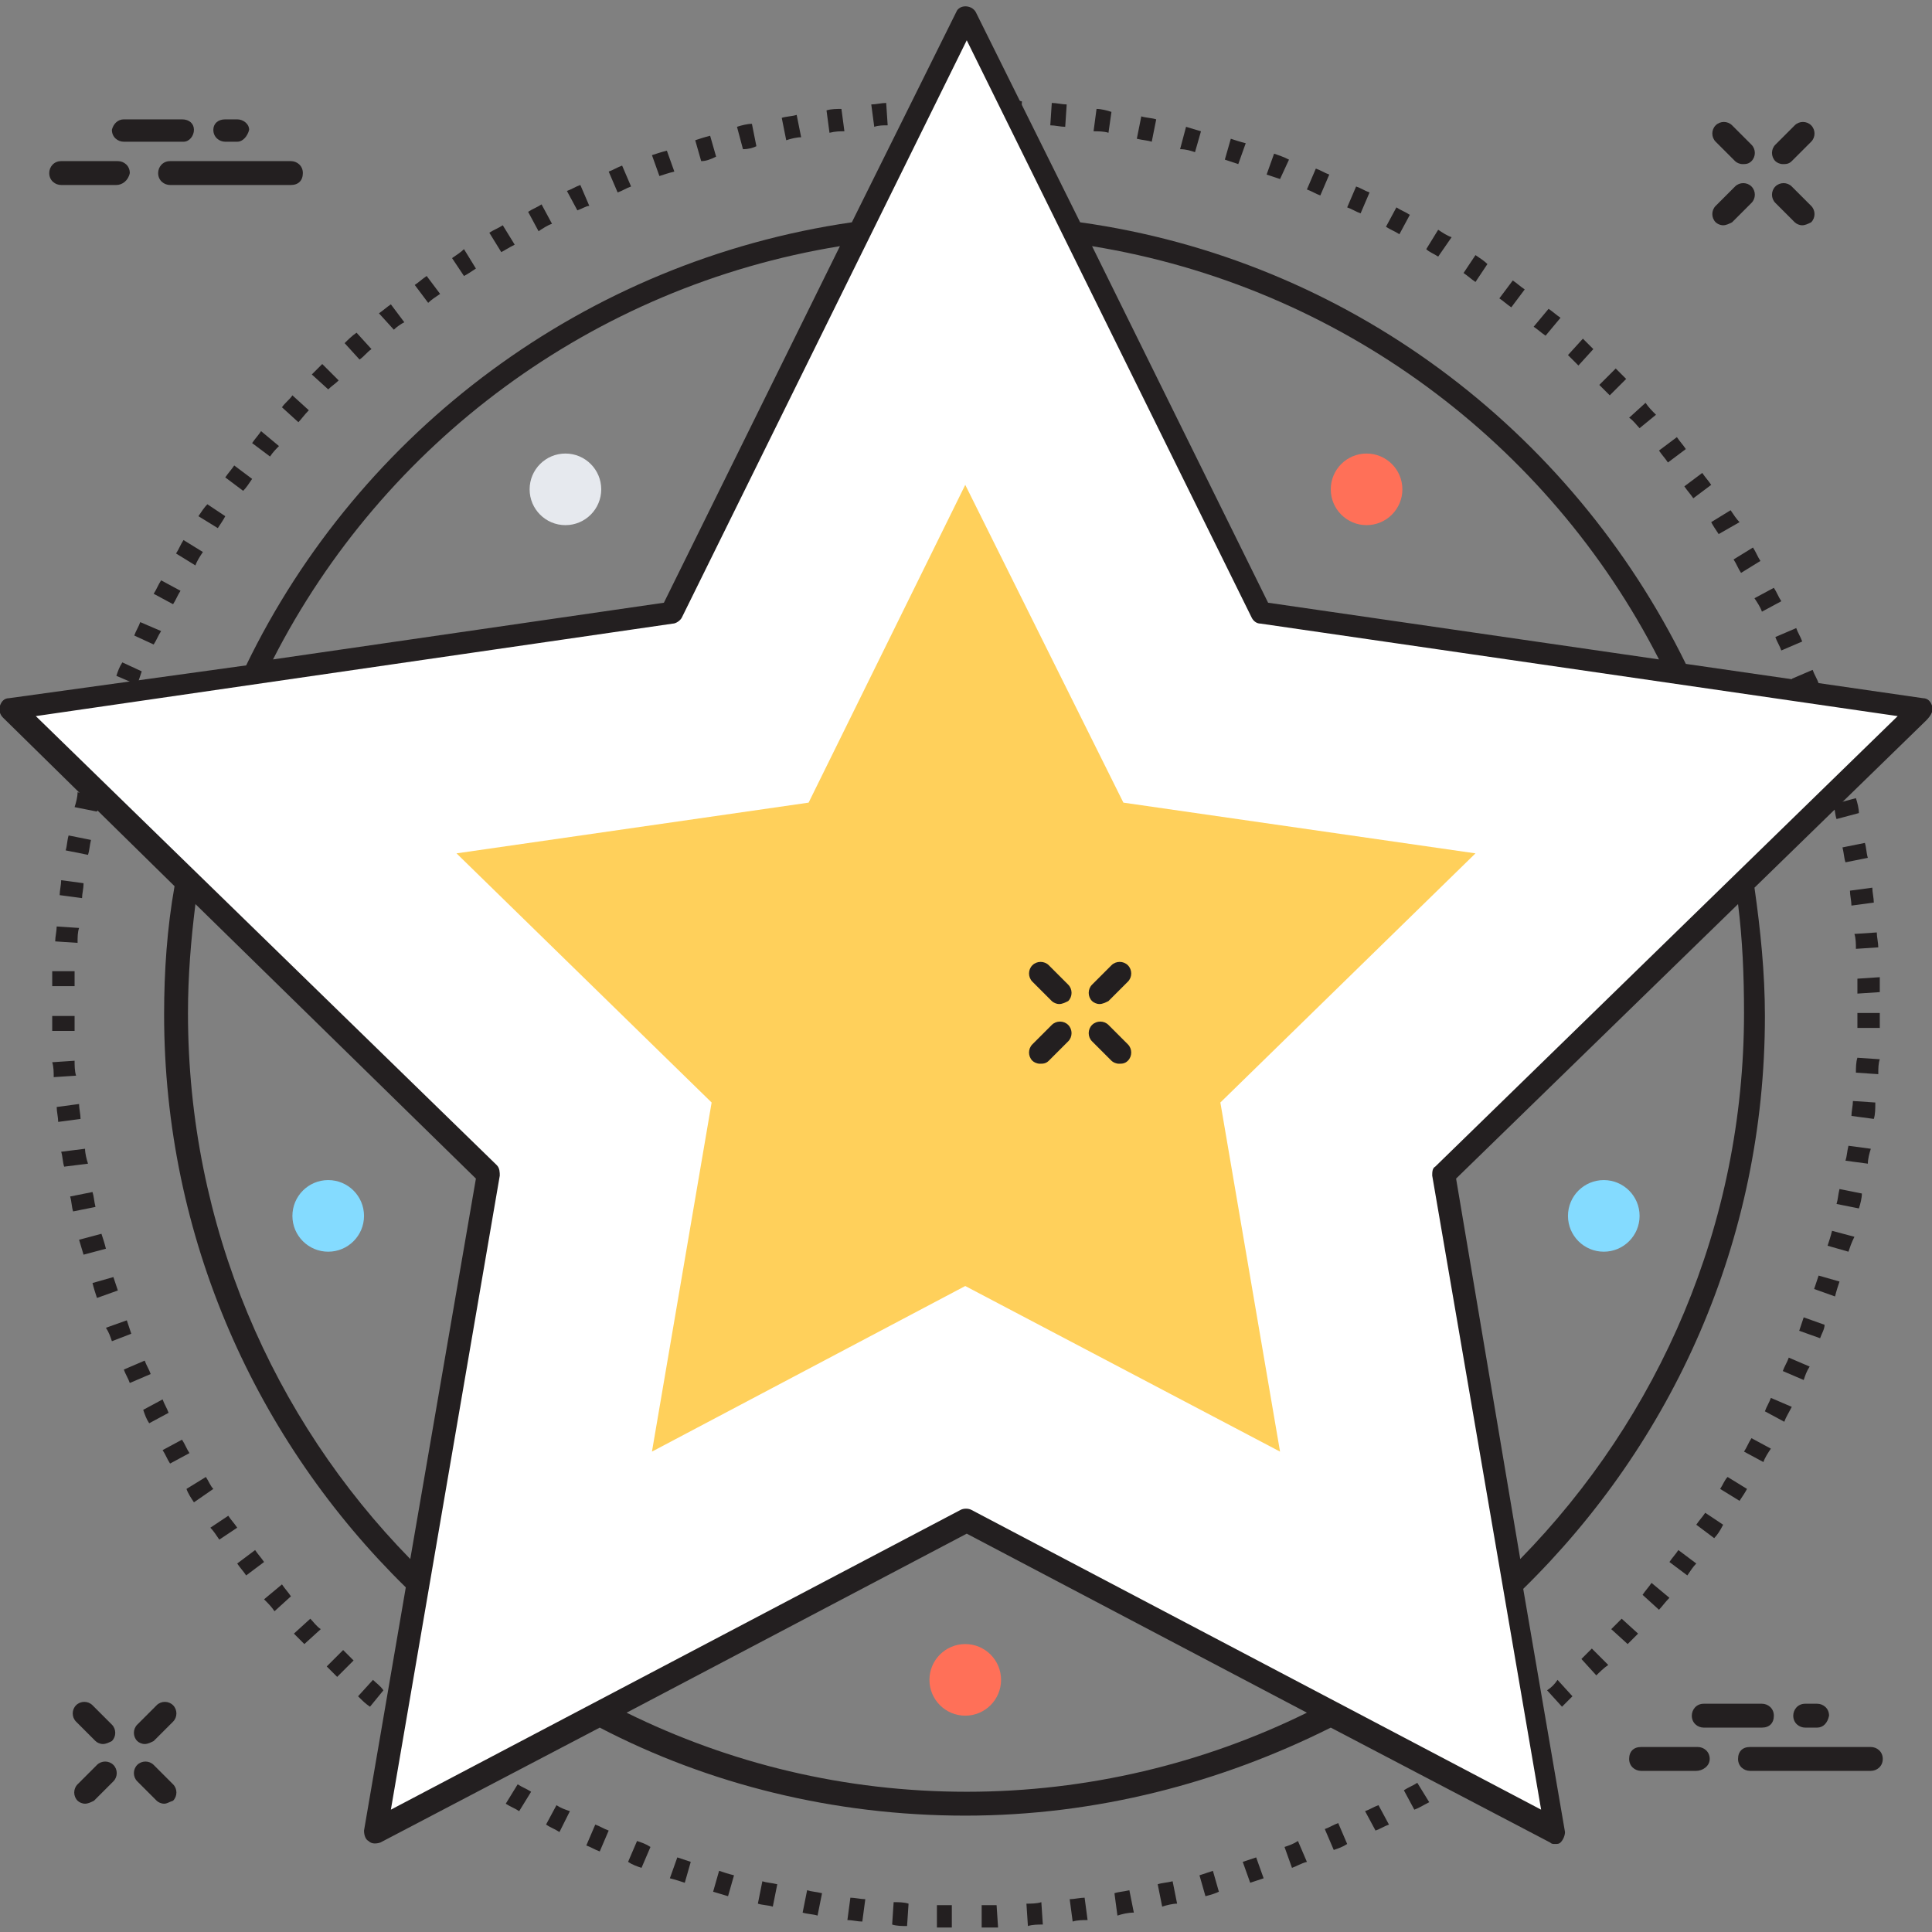 <?xml version="1.0" encoding="utf-8"?>
<!-- Generator: Adobe Illustrator 18.0.0, SVG Export Plug-In . SVG Version: 6.00 Build 0)  -->
<!DOCTYPE svg PUBLIC "-//W3C//DTD SVG 1.1//EN" "http://www.w3.org/Graphics/SVG/1.1/DTD/svg11.dtd">
<svg version="1.1" id="Layer_1" xmlns="http://www.w3.org/2000/svg" xmlns:xlink="http://www.w3.org/1999/xlink" x="0px" y="0px"
	 viewBox="0 0 129.5 129.5" enable-background="new 0 0 129.5 129.5" xml:space="preserve">
<rect x="0" y="0" width="129.5" height="129.5" fill="#808080" stroke="none"/>
<g>
	<g>
		<g>
			<path fill="#231F20" d="M119.5,11c-0.2,0-0.4-0.1-0.5-0.2c-0.3-0.3-0.3-0.8,0-1.1l1.3-1.3c0.3-0.3,0.8-0.3,1.1,0
				c0.3,0.3,0.3,0.8,0,1.1l-1.3,1.3C119.9,11,119.7,11,119.5,11z"/>
		</g>
		<g>
			<path fill="#231F20" d="M115.5,15.1c-0.2,0-0.4-0.1-0.5-0.2c-0.3-0.3-0.3-0.8,0-1.1l1.3-1.3c0.3-0.3,0.8-0.3,1.1,0s0.3,0.8,0,1.1
				l-1.3,1.3C115.9,15,115.7,15.1,115.5,15.1z"/>
		</g>
		<g>
			<path fill="#231F20" d="M120.8,15.1c-0.2,0-0.4-0.1-0.5-0.2l-1.3-1.3c-0.3-0.3-0.3-0.8,0-1.1c0.3-0.3,0.8-0.3,1.1,0l1.3,1.3
				c0.3,0.3,0.3,0.8,0,1.1C121.2,15,121,15.1,120.8,15.1z"/>
		</g>
		<g>
			<path fill="#231F20" d="M116.8,11c-0.2,0-0.4-0.1-0.5-0.2L115,9.5c-0.3-0.3-0.3-0.8,0-1.1c0.3-0.3,0.8-0.3,1.1,0l1.3,1.3
				c0.3,0.3,0.3,0.8,0,1.1C117.2,11,117,11,116.8,11z"/>
		</g>
		<g>
			<path fill="#231F20" d="M9.7,116.9c-0.2,0-0.4-0.1-0.5-0.2c-0.3-0.3-0.3-0.8,0-1.1l1.3-1.3c0.3-0.3,0.8-0.3,1.1,0
				c0.3,0.3,0.3,0.8,0,1.1l-1.3,1.3C10.1,116.8,9.9,116.9,9.7,116.9z"/>
		</g>
		<g>
			<path fill="#231F20" d="M5.7,120.9c-0.2,0-0.4-0.1-0.5-0.2c-0.3-0.3-0.3-0.8,0-1.1l1.3-1.3c0.3-0.3,0.8-0.3,1.1,0
				c0.3,0.3,0.3,0.8,0,1.1l-1.3,1.3C6.1,120.8,5.9,120.9,5.7,120.9z"/>
		</g>
		<g>
			<path fill="#231F20" d="M11,120.9c-0.2,0-0.4-0.1-0.5-0.2l-1.3-1.3c-0.3-0.3-0.3-0.8,0-1.1c0.3-0.3,0.8-0.3,1.1,0l1.3,1.3
				c0.3,0.3,0.3,0.8,0,1.1C11.3,120.8,11.2,120.9,11,120.9z"/>
		</g>
		<g>
			<path fill="#231F20" d="M6.9,116.9c-0.2,0-0.4-0.1-0.5-0.2l-1.3-1.3c-0.3-0.3-0.3-0.8,0-1.1c0.3-0.3,0.8-0.3,1.1,0l1.3,1.3
				c0.3,0.3,0.3,0.8,0,1.1C7.3,116.8,7.1,116.9,6.9,116.9z"/>
		</g>
		<g>
			<path fill="#231F20" d="M19.5,12.4h-8.1c-0.4,0-0.8-0.3-0.8-0.8c0-0.4,0.3-0.8,0.8-0.8h8.1c0.4,0,0.8,0.3,0.8,0.8
				C20.3,12.1,20,12.4,19.5,12.4z"/>
		</g>
		<g>
			<path fill="#231F20" d="M12.3,9.5H8.3c-0.4,0-0.8-0.3-0.8-0.8C7.6,8.3,7.9,8,8.3,8h3.9C12.7,8,13,8.3,13,8.7
				C13,9.1,12.7,9.5,12.3,9.5z"/>
		</g>
		<g>
			<path fill="#231F20" d="M7.8,12.4H4.1c-0.4,0-0.8-0.3-0.8-0.8c0-0.4,0.3-0.8,0.8-0.8h3.8c0.4,0,0.8,0.3,0.8,0.8
				C8.6,12.1,8.2,12.4,7.8,12.4z"/>
		</g>
		<g>
			<path fill="#231F20" d="M15.9,9.5h-0.8c-0.4,0-0.8-0.3-0.8-0.8c0-0.4,0.3-0.7,0.8-0.7h0.8c0.4,0,0.8,0.3,0.8,0.7
				C16.6,9.1,16.3,9.5,15.9,9.5z"/>
		</g>
		<g>
			<path fill="#231F20" d="M125.4,118.7h-8.1c-0.4,0-0.8-0.3-0.8-0.8s0.3-0.8,0.8-0.8h8.1c0.4,0,0.8,0.3,0.8,0.8
				S125.8,118.7,125.4,118.7z"/>
		</g>
		<g>
			<path fill="#231F20" d="M118.1,115.8h-3.9c-0.4,0-0.8-0.3-0.8-0.8c0-0.4,0.3-0.8,0.8-0.8h3.9c0.4,0,0.8,0.3,0.8,0.8
				C118.9,115.5,118.6,115.8,118.1,115.8z"/>
		</g>
		<g>
			<path fill="#231F20" d="M113.7,118.7H110c-0.4,0-0.8-0.3-0.8-0.8s0.3-0.8,0.8-0.8h3.8c0.4,0,0.8,0.3,0.8,0.8
				S114.1,118.7,113.7,118.7z"/>
		</g>
		<g>
			<path fill="#231F20" d="M121.8,115.8H121c-0.4,0-0.8-0.3-0.8-0.8c0-0.4,0.3-0.8,0.8-0.8h0.8c0.4,0,0.8,0.3,0.8,0.8
				C122.5,115.5,122.2,115.8,121.8,115.8z"/>
		</g>
		<g>
			<path fill="#231F20" d="M63.8,129.2c-0.3,0-0.7,0-1,0l0-1.5c0.3,0,0.7,0,1,0L63.8,129.2z M65.8,129.2l0-1.5c0.3,0,0.7,0,1,0
				l0.1,1.5C66.5,129.2,66.2,129.2,65.8,129.2z M60.8,129.1c-0.3,0-0.7,0-1-0.1l0.1-1.5c0.3,0,0.7,0,1,0.1L60.8,129.1z M68.9,129.1
				l-0.1-1.5c0.3,0,0.7,0,1-0.1l0.1,1.5C69.6,129,69.2,129,68.9,129.1z M57.8,128.8c-0.3,0-0.7-0.1-1-0.1l0.2-1.5
				c0.3,0,0.7,0.1,1,0.1L57.8,128.8z M71.9,128.8l-0.2-1.5c0.3,0,0.7-0.1,1-0.1l0.2,1.5C72.6,128.7,72.2,128.7,71.9,128.8z
				 M54.8,128.4c-0.3-0.1-0.7-0.1-1-0.2l0.3-1.5c0.3,0.1,0.6,0.1,1,0.2L54.8,128.4z M74.9,128.4l-0.2-1.5c0.3-0.1,0.6-0.1,1-0.2
				l0.3,1.5C75.6,128.2,75.2,128.3,74.9,128.4z M51.8,127.8c-0.3-0.1-0.7-0.1-1-0.2l0.3-1.5c0.3,0.1,0.6,0.1,1,0.2L51.8,127.8z
				 M77.9,127.8l-0.3-1.5c0.3-0.1,0.6-0.1,1-0.2l0.3,1.5C78.6,127.6,78.2,127.7,77.9,127.8z M48.8,127.1c-0.3-0.1-0.7-0.2-1-0.3
				l0.4-1.4c0.3,0.1,0.6,0.2,1,0.3L48.8,127.1z M80.8,127.1l-0.4-1.4c0.3-0.1,0.6-0.2,0.9-0.3l0.4,1.4
				C81.5,126.9,81.2,127,80.8,127.1z M45.9,126.2c-0.3-0.1-0.6-0.2-1-0.3l0.5-1.4c0.3,0.1,0.6,0.2,0.9,0.3L45.9,126.2z M83.8,126.2
				l-0.5-1.4c0.3-0.1,0.6-0.2,0.9-0.3l0.5,1.4C84.4,126,84.1,126.1,83.8,126.2z M43,125.2c-0.3-0.1-0.6-0.2-0.9-0.4l0.6-1.4
				c0.3,0.1,0.6,0.2,0.9,0.4L43,125.2z M86.6,125.2l-0.5-1.4c0.3-0.1,0.6-0.2,0.9-0.4l0.6,1.4C87.2,124.9,86.9,125.1,86.6,125.2z
				 M40.2,124.1c-0.3-0.1-0.6-0.3-0.9-0.4l0.6-1.4c0.3,0.1,0.6,0.3,0.9,0.4L40.2,124.1z M89.4,124l-0.6-1.4c0.3-0.1,0.6-0.3,0.9-0.4
				l0.6,1.4C90,123.8,89.7,123.9,89.4,124z M37.5,122.8c-0.3-0.2-0.6-0.3-0.9-0.5l0.7-1.3c0.3,0.2,0.6,0.3,0.9,0.4L37.5,122.8z
				 M92.2,122.7l-0.7-1.3c0.3-0.1,0.6-0.3,0.9-0.4l0.7,1.3C92.8,122.4,92.5,122.6,92.2,122.7z M34.8,121.4c-0.3-0.2-0.6-0.3-0.9-0.5
				l0.8-1.3c0.3,0.2,0.6,0.3,0.9,0.5L34.8,121.4z M94.8,121.3l-0.7-1.3c0.3-0.2,0.6-0.3,0.9-0.5l0.8,1.3
				C95.4,121,95.1,121.2,94.8,121.3z M32.2,119.8c-0.3-0.2-0.6-0.4-0.9-0.5l0.8-1.3c0.3,0.2,0.6,0.4,0.8,0.5L32.2,119.8z
				 M97.4,119.8l-0.8-1.3c0.3-0.2,0.6-0.4,0.8-0.5l0.8,1.3C98,119.4,97.7,119.6,97.4,119.8z M29.6,118.1c-0.3-0.2-0.6-0.4-0.8-0.6
				l0.9-1.2c0.3,0.2,0.5,0.4,0.8,0.6L29.6,118.1z M100,118.1l-0.9-1.2c0.3-0.2,0.5-0.4,0.8-0.6l0.9,1.2
				C100.5,117.7,100.2,117.9,100,118.1z M27.2,116.3c-0.3-0.2-0.5-0.4-0.8-0.6l0.9-1.2c0.3,0.2,0.5,0.4,0.8,0.6L27.2,116.3z
				 M102.4,116.3l-0.9-1.2c0.3-0.2,0.5-0.4,0.8-0.6l0.9,1.2C102.9,115.9,102.7,116.1,102.4,116.3z M24.8,114.4
				c-0.3-0.2-0.5-0.4-0.8-0.7l1-1.1c0.2,0.2,0.5,0.4,0.7,0.7L24.8,114.4z M104.7,114.4l-1-1.1c0.3-0.2,0.5-0.4,0.7-0.7l1,1.1
				C105.2,113.9,105,114.1,104.7,114.4z M22.6,112.4c-0.2-0.2-0.5-0.5-0.7-0.7l1.1-1.1c0.2,0.2,0.5,0.5,0.7,0.7L22.6,112.4z
				 M107,112.3l-1-1.1c0.2-0.2,0.5-0.5,0.7-0.7l1.1,1.1C107.5,111.8,107.2,112.1,107,112.3z M20.4,110.2c-0.2-0.2-0.5-0.5-0.7-0.7
				l1.1-1c0.2,0.2,0.4,0.5,0.7,0.7L20.4,110.2z M109.1,110.2l-1.1-1c0.2-0.2,0.5-0.5,0.7-0.7l1.1,1
				C109.6,109.7,109.4,109.9,109.1,110.2z M18.4,108c-0.2-0.3-0.4-0.5-0.7-0.8l1.2-1c0.2,0.3,0.4,0.5,0.6,0.8L18.4,108z
				 M111.2,107.9l-1.1-1c0.2-0.3,0.4-0.5,0.6-0.8l1.2,1C111.6,107.4,111.4,107.7,111.2,107.9z M16.5,105.6c-0.2-0.3-0.4-0.5-0.6-0.8
				l1.2-0.9c0.2,0.3,0.4,0.5,0.6,0.8L16.5,105.6z M113.1,105.6l-1.2-0.9c0.2-0.3,0.4-0.5,0.6-0.8l1.2,0.9
				C113.5,105,113.3,105.3,113.1,105.6z M14.7,103.2c-0.2-0.3-0.4-0.6-0.6-0.8l1.2-0.8c0.2,0.3,0.4,0.5,0.6,0.8L14.7,103.2z
				 M114.9,103.1l-1.2-0.9c0.2-0.3,0.4-0.5,0.6-0.8l1.2,0.8C115.3,102.6,115.1,102.9,114.9,103.1z M13,100.7
				c-0.2-0.3-0.4-0.6-0.5-0.9l1.3-0.8c0.2,0.3,0.3,0.6,0.5,0.8L13,100.7z M116.6,100.6l-1.3-0.8c0.2-0.3,0.3-0.6,0.5-0.8l1.3,0.8
				C117,100,116.8,100.3,116.6,100.6z M11.4,98.1c-0.2-0.3-0.3-0.6-0.5-0.9l1.3-0.7c0.2,0.3,0.3,0.6,0.5,0.9L11.4,98.1z M118.2,98
				l-1.3-0.7c0.2-0.3,0.3-0.6,0.5-0.9l1.3,0.7C118.5,97.4,118.3,97.7,118.2,98z M10,95.4c-0.2-0.3-0.3-0.6-0.4-0.9l1.3-0.7
				c0.1,0.3,0.3,0.6,0.4,0.9L10,95.4z M119.6,95.3l-1.3-0.7c0.1-0.3,0.3-0.6,0.4-0.9l1.4,0.6C119.9,94.7,119.7,95,119.6,95.3z
				 M8.7,92.7c-0.1-0.3-0.3-0.6-0.4-0.9l1.4-0.6c0.1,0.3,0.3,0.6,0.4,0.9L8.7,92.7z M120.9,92.5l-1.4-0.6c0.1-0.3,0.3-0.6,0.4-0.9
				l1.4,0.6C121.1,91.9,121,92.2,120.9,92.5z M7.5,89.9c-0.1-0.3-0.2-0.6-0.4-0.9l1.4-0.5c0.1,0.3,0.2,0.6,0.3,0.9L7.5,89.9z
				 M122,89.7l-1.4-0.5c0.1-0.3,0.2-0.6,0.3-0.9l1.4,0.5C122.3,89.1,122.1,89.4,122,89.7z M6.5,87c-0.1-0.3-0.2-0.6-0.3-1l1.4-0.4
				c0.1,0.3,0.2,0.6,0.3,0.9L6.5,87z M123,86.9l-1.4-0.5c0.1-0.3,0.2-0.6,0.3-0.9l1.4,0.4C123.2,86.2,123.1,86.5,123,86.9z
				 M5.6,84.1c-0.1-0.3-0.2-0.7-0.3-1l1.5-0.4c0.1,0.3,0.2,0.6,0.3,1L5.6,84.1z M123.9,83.9l-1.4-0.4c0.1-0.3,0.2-0.6,0.3-1l1.5,0.4
				C124.1,83.3,124,83.6,123.9,83.9z M4.9,81.2c-0.1-0.3-0.1-0.7-0.2-1l1.5-0.3c0.1,0.3,0.1,0.6,0.2,1L4.9,81.2z M124.6,81l-1.5-0.3
				c0.1-0.3,0.1-0.6,0.2-1l1.5,0.3C124.8,80.3,124.7,80.7,124.6,81z M4.3,78.2c-0.1-0.3-0.1-0.7-0.2-1L5.7,77c0,0.3,0.1,0.7,0.2,1
				L4.3,78.2z M125.2,78l-1.5-0.2c0.1-0.3,0.1-0.6,0.2-1l1.5,0.2C125.3,77.3,125.2,77.7,125.2,78z M3.9,75.2c0-0.3-0.1-0.7-0.1-1
				L5.3,74c0,0.3,0.1,0.7,0.1,1L3.9,75.2z M125.6,75l-1.5-0.2c0-0.3,0.1-0.7,0.1-1l1.5,0.1C125.7,74.3,125.7,74.7,125.6,75z
				 M3.6,72.2c0-0.3,0-0.7-0.1-1l1.5-0.1c0,0.3,0,0.7,0.1,1L3.6,72.2z M125.9,72l-1.5-0.1c0-0.3,0-0.7,0.1-1l1.5,0.1
				C125.9,71.3,125.9,71.6,125.9,72z M3.5,69.1c0-0.3,0-0.7,0-1l1.5,0c0,0.3,0,0.7,0,1L3.5,69.1z M126,68.9l-1.5,0c0-0.3,0-0.7,0-1
				h1.5C126,68.3,126,68.6,126,68.9z M124.5,66.6c0-0.3,0-0.7,0-1l1.5-0.1c0,0.3,0,0.7,0,1L124.5,66.6z M5,66.1l-1.5,0
				c0-0.3,0-0.7,0-1L5,65.1C5,65.5,5,65.8,5,66.1z M124.4,63.6c0-0.3,0-0.7-0.1-1l1.5-0.1c0,0.3,0.1,0.7,0.1,1L124.4,63.6z
				 M5.2,63.2l-1.5-0.1c0-0.3,0.1-0.7,0.1-1l1.5,0.1C5.2,62.5,5.2,62.8,5.2,63.2z M124.1,60.7c0-0.3-0.1-0.7-0.1-1l1.5-0.2
				c0,0.3,0.1,0.7,0.1,1L124.1,60.7z M5.5,60.2L4,60c0-0.3,0.1-0.7,0.1-1l1.5,0.2C5.6,59.6,5.5,59.9,5.5,60.2z M123.7,57.8
				c-0.1-0.3-0.1-0.6-0.2-1l1.5-0.3c0.1,0.3,0.1,0.7,0.2,1L123.7,57.8z M5.9,57.3L4.4,57c0.1-0.3,0.1-0.7,0.2-1l1.5,0.3
				C6,56.7,6,57,5.9,57.3z M123.1,54.9c-0.1-0.3-0.1-0.6-0.2-1l1.5-0.4c0.1,0.3,0.2,0.7,0.2,1L123.1,54.9z M6.5,54.4l-1.5-0.3
				c0.1-0.3,0.2-0.7,0.2-1l1.5,0.4C6.7,53.8,6.6,54.1,6.5,54.4z M122.4,52c-0.1-0.3-0.2-0.6-0.3-1l1.4-0.4c0.1,0.3,0.2,0.6,0.3,1
				L122.4,52z M7.3,51.5l-1.4-0.4c0.1-0.3,0.2-0.6,0.3-1l1.4,0.4C7.4,50.9,7.4,51.2,7.3,51.5z M121.5,49.1c-0.1-0.3-0.2-0.6-0.3-0.9
				l1.4-0.5c0.1,0.3,0.2,0.6,0.3,1L121.5,49.1z M8.1,48.7l-1.4-0.5c0.1-0.3,0.2-0.6,0.3-1l1.4,0.5C8.4,48.1,8.3,48.4,8.1,48.7z
				 M120.5,46.4c-0.1-0.3-0.2-0.6-0.4-0.9l1.4-0.6c0.1,0.3,0.3,0.6,0.4,0.9L120.5,46.4z M9.2,45.9l-1.4-0.6C7.9,45,8,44.7,8.2,44.4
				L9.5,45C9.4,45.3,9.3,45.6,9.2,45.9z M119.4,43.6c-0.1-0.3-0.3-0.6-0.4-0.9l1.4-0.6c0.1,0.3,0.3,0.6,0.4,0.9L119.4,43.6z
				 M10.3,43.2L9,42.6c0.1-0.3,0.3-0.6,0.4-0.9l1.4,0.6C10.6,42.6,10.5,42.9,10.3,43.2z M118.1,41c-0.1-0.3-0.3-0.6-0.5-0.9l1.3-0.7
				c0.2,0.3,0.3,0.6,0.5,0.9L118.1,41z M11.6,40.5l-1.3-0.7c0.2-0.3,0.3-0.6,0.5-0.9l1.3,0.7C11.9,39.9,11.8,40.2,11.6,40.5z
				 M116.7,38.4c-0.2-0.3-0.3-0.6-0.5-0.9l1.3-0.8c0.2,0.3,0.3,0.6,0.5,0.9L116.7,38.4z M13.1,37.9l-1.3-0.8
				c0.2-0.3,0.3-0.6,0.5-0.9l1.3,0.8C13.4,37.3,13.2,37.6,13.1,37.9z M115.2,35.8c-0.2-0.3-0.4-0.6-0.5-0.8l1.3-0.8
				c0.2,0.3,0.4,0.6,0.6,0.8L115.2,35.8z M14.6,35.4l-1.3-0.8c0.2-0.3,0.4-0.6,0.6-0.8l1.2,0.8C15,34.8,14.8,35.1,14.6,35.4z
				 M113.5,33.4c-0.2-0.3-0.4-0.5-0.6-0.8l1.2-0.9c0.2,0.3,0.4,0.5,0.6,0.8L113.5,33.4z M16.3,32.9l-1.2-0.9
				c0.2-0.3,0.4-0.5,0.6-0.8l1.2,0.9C16.7,32.4,16.5,32.7,16.3,32.9z M111.8,31c-0.2-0.3-0.4-0.5-0.6-0.8l1.2-0.9
				c0.2,0.3,0.4,0.5,0.6,0.8L111.8,31z M18.1,30.6l-1.2-0.9c0.2-0.3,0.4-0.5,0.6-0.8l1.2,1C18.5,30.1,18.3,30.3,18.1,30.6z
				 M109.9,28.7c-0.2-0.2-0.4-0.5-0.7-0.7l1.1-1c0.2,0.3,0.4,0.5,0.7,0.8L109.9,28.7z M20,28.3l-1.1-1c0.2-0.3,0.5-0.5,0.7-0.8
				l1.1,1C20.4,27.8,20.2,28.1,20,28.3z M107.9,26.5c-0.2-0.2-0.5-0.5-0.7-0.7l1.1-1.1c0.2,0.2,0.5,0.5,0.7,0.7L107.9,26.5z
				 M22,26.1l-1.1-1c0.2-0.2,0.5-0.5,0.7-0.7l1.1,1.1C22.5,25.7,22.2,25.9,22,26.1z M105.8,24.5c-0.2-0.2-0.5-0.5-0.7-0.7l1-1.1
				c0.2,0.2,0.5,0.5,0.7,0.7L105.8,24.5z M24.1,24.1l-1-1.1c0.2-0.2,0.5-0.5,0.8-0.7l1,1.1C24.6,23.6,24.4,23.9,24.1,24.1z
				 M103.6,22.5c-0.3-0.2-0.5-0.4-0.8-0.6l1-1.2c0.3,0.2,0.5,0.4,0.8,0.6L103.6,22.5z M26.4,22.1l-1-1.1c0.3-0.2,0.5-0.4,0.8-0.6
				l0.9,1.2C26.9,21.7,26.6,21.9,26.4,22.1z M101.3,20.6c-0.3-0.2-0.5-0.4-0.8-0.6l0.9-1.2c0.3,0.2,0.5,0.4,0.8,0.6L101.3,20.6z
				 M28.7,20.3l-0.9-1.2c0.3-0.2,0.5-0.4,0.8-0.6l0.9,1.2C29.2,19.9,28.9,20.1,28.7,20.3z M98.9,18.9c-0.3-0.2-0.5-0.4-0.8-0.6
				l0.8-1.2c0.3,0.2,0.6,0.4,0.8,0.6L98.9,18.9z M31.1,18.5l-0.8-1.2c0.3-0.2,0.6-0.4,0.8-0.6l0.8,1.3
				C31.6,18.2,31.3,18.4,31.1,18.5z M96.4,17.2c-0.3-0.2-0.6-0.3-0.8-0.5l0.8-1.3c0.3,0.2,0.6,0.4,0.9,0.5L96.4,17.2z M33.6,16.9
				l-0.8-1.3c0.3-0.2,0.6-0.3,0.9-0.5l0.8,1.3C34.1,16.6,33.8,16.8,33.6,16.9z M93.8,15.7c-0.3-0.2-0.6-0.3-0.9-0.5l0.7-1.3
				c0.3,0.2,0.6,0.3,0.9,0.5L93.8,15.7z M36.1,15.5l-0.7-1.3c0.3-0.2,0.6-0.3,0.9-0.5L37,15C36.7,15.1,36.4,15.3,36.1,15.5z
				 M91.2,14.3c-0.3-0.1-0.6-0.3-0.9-0.4l0.6-1.4c0.3,0.1,0.6,0.3,0.9,0.4L91.2,14.3z M38.7,14.1l-0.7-1.3c0.3-0.1,0.6-0.3,0.9-0.4
				l0.6,1.4C39.3,13.8,39,14,38.7,14.1z M88.5,13.1c-0.3-0.1-0.6-0.3-0.9-0.4l0.6-1.4c0.3,0.1,0.6,0.3,0.9,0.4L88.5,13.1z
				 M41.4,12.9l-0.6-1.4c0.3-0.1,0.6-0.3,0.9-0.4l0.6,1.4C42,12.6,41.7,12.8,41.4,12.9z M85.8,12c-0.3-0.1-0.6-0.2-0.9-0.3l0.5-1.4
				c0.3,0.1,0.6,0.2,1,0.4L85.8,12z M44.2,11.8l-0.5-1.4c0.3-0.1,0.6-0.2,1-0.3l0.5,1.4C44.8,11.6,44.5,11.7,44.2,11.8z M83,11
				c-0.3-0.1-0.6-0.2-0.9-0.3l0.4-1.4c0.3,0.1,0.6,0.2,1,0.3L83,11z M47,10.8l-0.4-1.4c0.3-0.1,0.6-0.2,1-0.3l0.4,1.4
				C47.6,10.7,47.3,10.8,47,10.8z M80.1,10.2c-0.3-0.1-0.6-0.2-1-0.2l0.4-1.5c0.3,0.1,0.7,0.2,1,0.3L80.1,10.2z M49.8,10l-0.4-1.5
				c0.3-0.1,0.7-0.2,1-0.2l0.3,1.5C50.5,9.9,50.2,10,49.8,10z M77.2,9.5c-0.3-0.1-0.6-0.1-1-0.2l0.3-1.5c0.3,0.1,0.7,0.1,1,0.2
				L77.2,9.5z M52.7,9.4l-0.3-1.5c0.3-0.1,0.7-0.1,1-0.2l0.3,1.5C53.4,9.2,53,9.3,52.7,9.4z M74.3,8.9c-0.3-0.1-0.7-0.1-1-0.1
				l0.2-1.5c0.3,0,0.7,0.1,1,0.2L74.3,8.9z M55.6,8.9l-0.2-1.5c0.3-0.1,0.7-0.1,1-0.1l0.2,1.5C56.3,8.8,56,8.8,55.6,8.9z M71.4,8.5
				c-0.3,0-0.7-0.1-1-0.1l0.1-1.5c0.3,0,0.7,0.1,1,0.1L71.4,8.5z M58.6,8.5L58.4,7c0.3,0,0.7-0.1,1-0.1l0.1,1.5
				C59.2,8.4,58.9,8.4,58.6,8.5z M68.4,8.3c-0.3,0-0.7,0-1-0.1l0.1-1.5c0.3,0,0.7,0,1,0.1L68.4,8.3z M61.5,8.2l-0.1-1.5
				c0.3,0,0.7,0,1,0l0.1,1.5C62.2,8.2,61.9,8.2,61.5,8.2z M65.5,8.2l-0.7,0l-0.3,0V6.7l0.3,0l0.8,0L65.5,8.2z"/>
		</g>
		<polygon fill="#FFFFFF" points="64.7,1 84.5,41.1 128.7,47.5 96.7,78.7 104.3,122.8 64.7,102 25.2,122.8 32.7,78.7 0.7,47.5 
			45,41.1 		"/>
		<path fill="#231F20" d="M129.5,47.3c-0.1-0.3-0.3-0.5-0.6-0.5L113,44.5c-7.7-15.7-22.7-27.1-40.6-29.6l-7-14.1
			c-0.3-0.5-1.1-0.5-1.3,0l-7,14.1c-17.9,2.6-33,14-40.6,29.7L0.6,46.8c-0.3,0-0.5,0.2-0.6,0.5c-0.1,0.3,0,0.6,0.2,0.8l11.5,11.3
			c-0.5,2.8-0.7,5.7-0.7,8.6c0,15,6.2,28.6,16.2,38.4l-2.8,16.3c0,0.3,0.1,0.6,0.3,0.7c0.2,0.2,0.5,0.2,0.8,0.1l14.7-7.7
			c7.3,3.8,15.7,5.9,24.5,5.9c8.8,0,17.1-2.2,24.5-5.9l14.7,7.7c0.1,0.1,0.2,0.1,0.3,0.1c0.2,0,0.3,0,0.4-0.1
			c0.2-0.2,0.3-0.5,0.3-0.7l-2.8-16.3c10-9.8,16.2-23.3,16.2-38.4c0-2.9-0.3-5.8-0.7-8.6l11.5-11.2
			C129.5,47.9,129.6,47.6,129.5,47.3z M111.2,44.2L85,40.4L73.2,16.5C89.8,19.2,103.8,29.7,111.2,44.2z M56.3,16.5L44.5,40.4
			l-26.2,3.8C25.7,29.7,39.7,19.2,56.3,16.5z M12.6,67.9c0-2.5,0.2-4.9,0.5-7.3L31.9,79l-4.4,25.5C18.3,95.1,12.6,82.2,12.6,67.9z
			 M64.8,120.1c-8.2,0-15.9-1.9-22.8-5.3l22.8-12l22.8,12C80.7,118.2,72.9,120.1,64.8,120.1z M116.9,67.9c0,14.2-5.7,27.1-15,36.6
			L97.6,79l18.9-18.4C116.8,63,116.9,65.4,116.9,67.9z M96.2,78.2C96,78.3,96,78.6,96,78.8l7.3,42.5l-38.2-20.1
			c-0.2-0.1-0.5-0.1-0.7,0l-38.2,20.1l7.3-42.5c0-0.2,0-0.5-0.2-0.7L2.4,48l42.7-6.2c0.2,0,0.5-0.2,0.6-0.4L64.8,2.7l19.1,38.7
			c0.1,0.2,0.3,0.4,0.6,0.4l42.7,6.2L96.2,78.2z"/>
		<g>
			<polygon fill="#FFD05B" points="64.7,86.2 43.7,97.3 47.7,73.9 30.6,57.2 54.2,53.8 64.7,32.5 75.3,53.8 98.9,57.2 81.8,73.9 
				85.8,97.3 			"/>
		</g>
		<g>
			<circle fill="#FF7058" cx="91.6" cy="32.8" r="2.4"/>
		</g>
		<g>
			<circle fill="#E6E9EE" cx="37.9" cy="32.8" r="2.4"/>
		</g>
		<g>
			<circle fill="#FF7058" cx="64.7" cy="112.6" r="2.4"/>
		</g>
		<g>
			<circle fill="#84DBFF" cx="107.5" cy="81.5" r="2.4"/>
		</g>
		<g>
			<circle fill="#84DBFF" cx="22" cy="81.5" r="2.4"/>
		</g>
		<g>
			<path fill="#231F20" d="M73.7,67.3c-0.2,0-0.4-0.1-0.5-0.2c-0.3-0.3-0.3-0.8,0-1.1l1.3-1.3c0.3-0.3,0.8-0.3,1.1,0
				c0.3,0.3,0.3,0.8,0,1.1l-1.3,1.3C74.1,67.2,73.9,67.3,73.7,67.3z"/>
		</g>
		<g>
			<path fill="#231F20" d="M69.7,71.3c-0.2,0-0.4-0.1-0.5-0.2c-0.3-0.3-0.3-0.8,0-1.1l1.3-1.3c0.3-0.3,0.8-0.3,1.1,0
				c0.3,0.3,0.3,0.8,0,1.1l-1.3,1.3C70.1,71.3,69.9,71.3,69.7,71.3z"/>
		</g>
		<g>
			<path fill="#231F20" d="M75,71.3c-0.2,0-0.4-0.1-0.5-0.2l-1.3-1.3c-0.3-0.3-0.3-0.8,0-1.1c0.3-0.3,0.8-0.3,1.1,0l1.3,1.3
				c0.3,0.3,0.3,0.8,0,1.1C75.4,71.3,75.2,71.3,75,71.3z"/>
		</g>
		<g>
			<path fill="#231F20" d="M71,67.3c-0.2,0-0.4-0.1-0.5-0.2l-1.3-1.3c-0.3-0.3-0.3-0.8,0-1.1c0.3-0.3,0.8-0.3,1.1,0l1.3,1.3
				c0.3,0.3,0.3,0.8,0,1.1C71.4,67.2,71.2,67.3,71,67.3z"/>
		</g>
	</g>
</g>
</svg>
